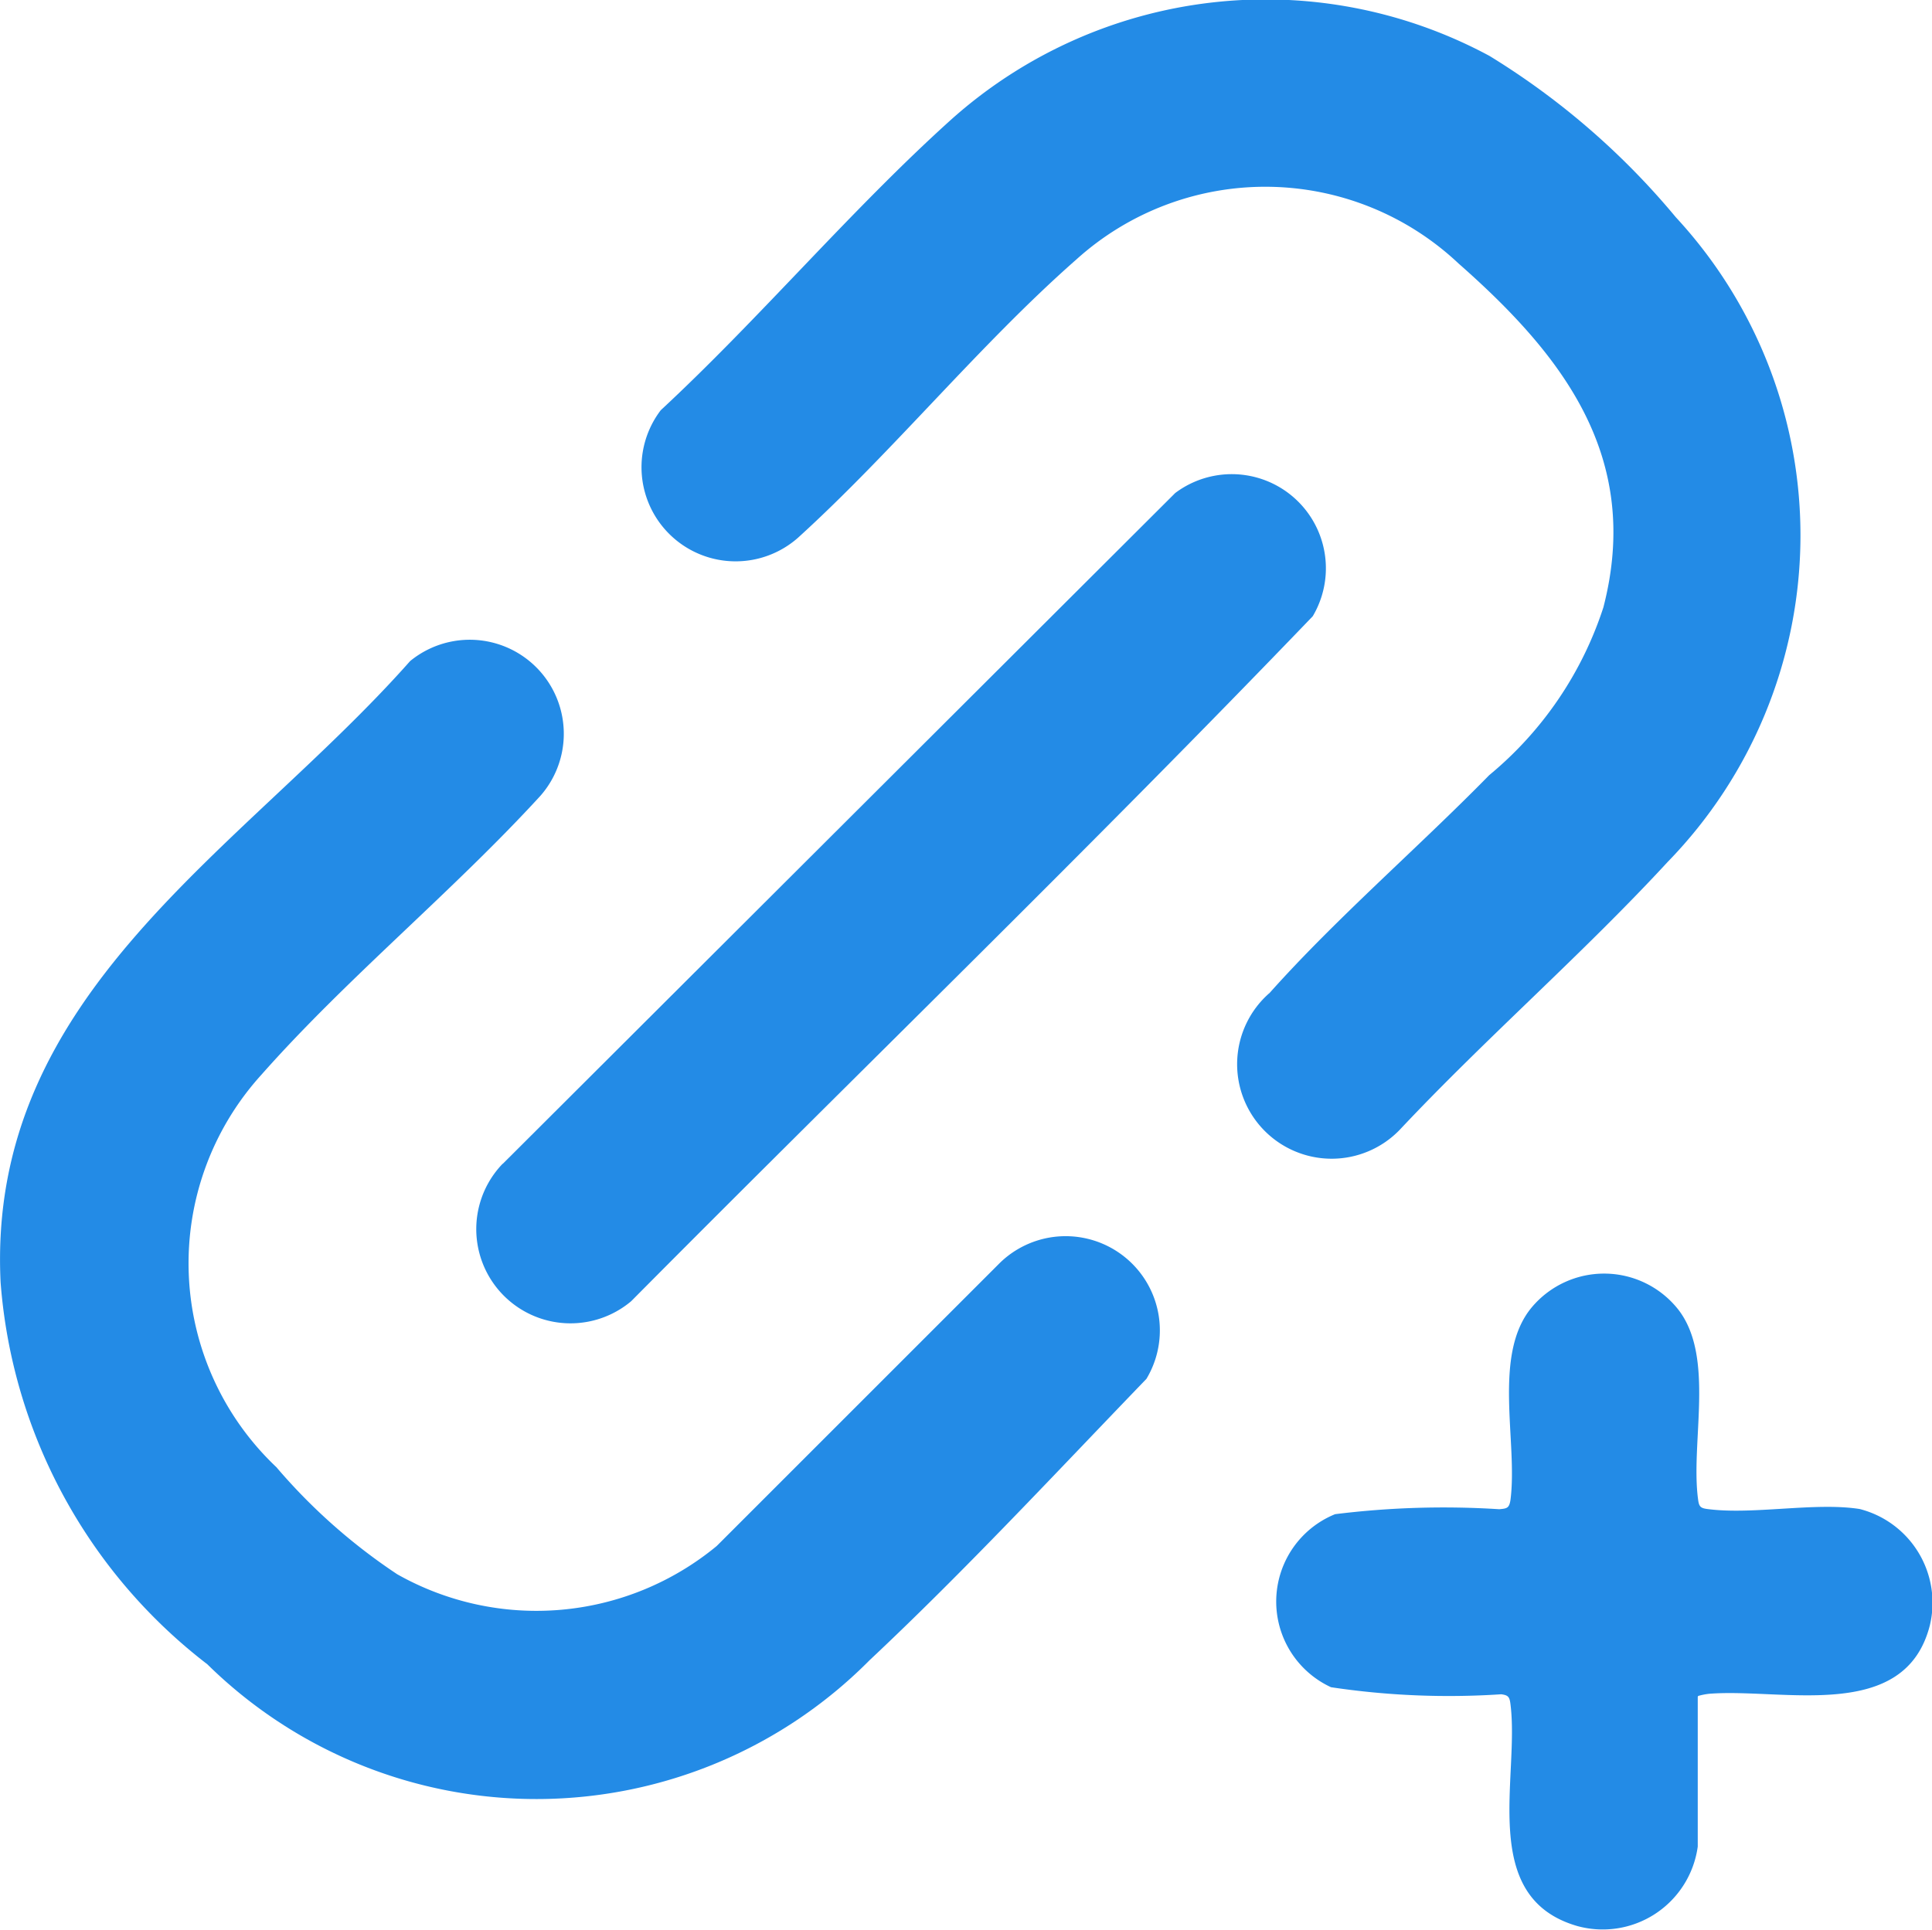 <svg id="Group_48626" data-name="Group 48626" xmlns="http://www.w3.org/2000/svg" xmlns:xlink="http://www.w3.org/1999/xlink" width="19.456" height="19.437" viewBox="0 0 19.456 19.437">
  <defs>
    <clipPath id="clip-path">
      <rect id="Rectangle_28327" data-name="Rectangle 28327" width="19.456" height="19.437" fill="none"/>
    </clipPath>
  </defs>
  <g id="Group_48625" data-name="Group 48625" clip-path="url(#clip-path)">
    <path id="Path_44198" data-name="Path 44198" d="M2.787,165.194A5.847,5.847,0,0,0,4,166.268a2.85,2.85,0,0,0,3.217-.284l2.852-2.852a.949.949,0,0,1,1.476,1.168c-.915.949-1.825,1.93-2.788,2.834a4.724,4.724,0,0,1-6.669.041,5.361,5.361,0,0,1-2.082-3.848c-.142-2.92,2.426-4.339,4.124-6.257a.947.947,0,0,1,1.314,1.355c-.881.963-1.951,1.838-2.811,2.811a2.826,2.826,0,0,0,.155,3.958" transform="translate(0 -150.411)" fill="#238be6"/>
    <path id="Path_44199" data-name="Path 44199" d="M167.7,2.188a4.716,4.716,0,0,1-.08,6.492c-.855.927-1.833,1.777-2.7,2.7A.952.952,0,1,1,163.611,10c.671-.752,1.5-1.467,2.21-2.192a3.658,3.658,0,0,0,1.15-1.691c.39-1.51-.407-2.537-1.459-3.463a2.837,2.837,0,0,0-3.849-.04c-.969.852-1.84,1.927-2.8,2.8a.948.948,0,0,1-1.385-1.282c1-.928,1.921-2.025,2.933-2.935a4.749,4.749,0,0,1,5.414-.633A7.6,7.6,0,0,1,167.7,2.188" transform="translate(-150.824 0)" fill="#238be6"/>
    <path id="Path_44200" data-name="Path 44200" d="M116.848,123.157l6.773-6.758a.948.948,0,0,1,1.385,1.241c-2.245,2.338-4.582,4.6-6.864,6.9a.949.949,0,0,1-1.293-1.386" transform="translate(-111.786 -111.433)" fill="#238be6"/>
    <path id="Path_44201" data-name="Path 44201" d="M317.272,316.827v1.508a.966.966,0,0,1-1.215.8c-1-.291-.574-1.5-.672-2.242-.009-.067-.024-.083-.092-.092a7.989,7.989,0,0,1-1.714-.071.95.95,0,0,1,.041-1.743,8.849,8.849,0,0,1,1.653-.05c.076-.007.1-.009.113-.093.076-.584-.185-1.461.214-1.94a.951.951,0,0,1,1.476.022c.373.481.12,1.342.2,1.917.009.068.025.083.092.092.459.061,1.083-.071,1.535,0a.975.975,0,0,1,.707,1.169c-.249.988-1.48.633-2.222.692a.65.65,0,0,0-.112.022" transform="translate(-300.175 -299.735)" fill="#238be6"/>
  </g>
</svg>
